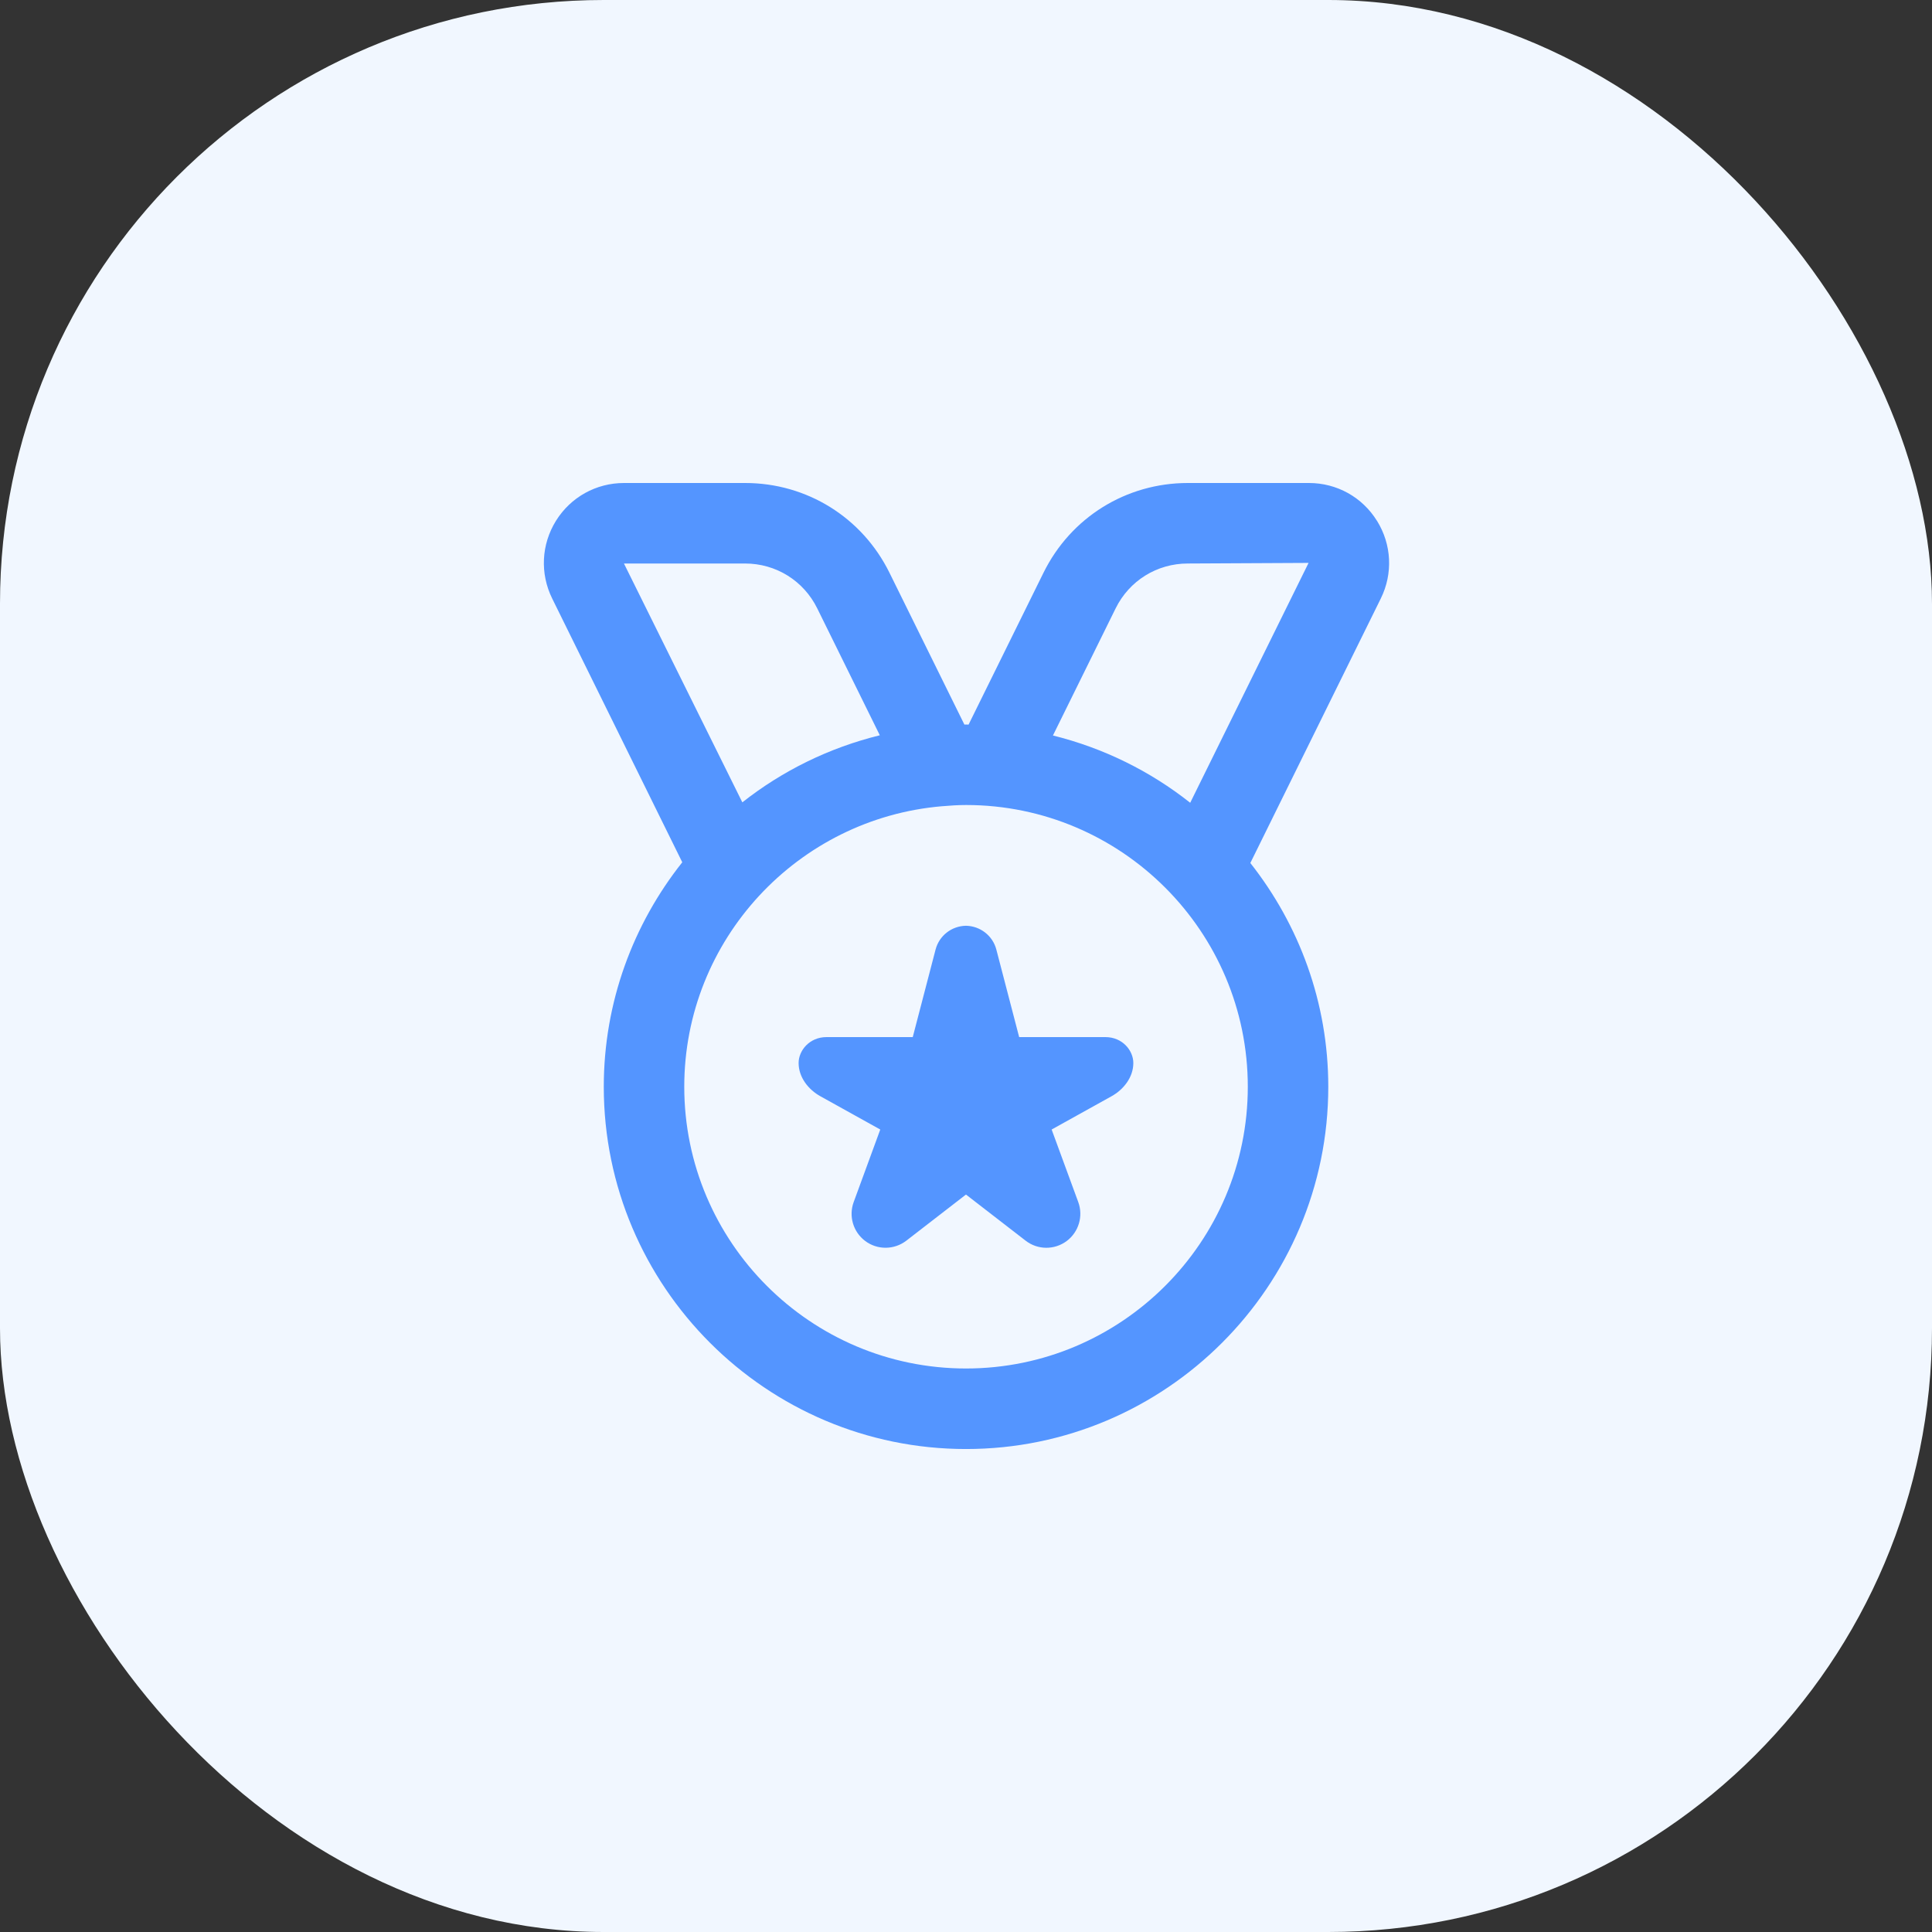 <svg width="64" height="64" viewBox="0 0 64 64" fill="none" xmlns="http://www.w3.org/2000/svg">
<rect x="0" y="0" width="64" height="64" fill="#333333" stroke="none"/>
<rect width="64" height="64" rx="20" fill="#F1F7FF"/>
<g clip-path="url(#clip0_2512_26330)">
<path d="M45.613 17.252C45.127 16.468 44.284 16 43.361 16H39.349C37.304 16 35.471 17.139 34.567 18.973L32.085 24.004C32.057 24.004 32.029 24 32.001 24C31.983 24 31.965 24.003 31.947 24.003L29.465 18.973C28.56 17.139 26.728 16 24.683 16H20.671C19.748 16 18.905 16.468 18.417 17.252C17.931 18.036 17.884 18.999 18.292 19.827L22.601 28.564C20.979 30.611 20.001 33.192 20.001 36.001C20.001 42.617 25.385 48.001 32.001 48.001C38.617 48.001 44.001 42.617 44.001 36.001C44.001 33.203 43.031 30.632 41.419 28.588L45.74 19.828C46.149 19 46.101 18.037 45.615 17.253L45.613 17.252ZM24.681 18.667C25.704 18.667 26.62 19.236 27.072 20.153L29.145 24.357C27.46 24.771 25.913 25.536 24.591 26.579L20.669 18.667H24.681ZM32 45.333C26.853 45.333 22.667 41.147 22.667 36C22.667 31.12 26.433 27.109 31.212 26.707C31.213 26.707 31.215 26.707 31.217 26.707C31.476 26.685 31.737 26.667 32.001 26.667C37.148 26.667 41.335 30.853 41.335 36C41.335 41.147 37.148 45.333 32.001 45.333H32ZM39.427 26.593C38.107 25.548 36.563 24.781 34.88 24.364L36.957 20.153C37.409 19.236 38.325 18.667 39.348 18.667L43.348 18.647L39.427 26.593ZM37.543 35.213C37.543 35.695 37.208 36.1 36.824 36.313L34.837 37.417L35.719 39.821C35.889 40.287 35.735 40.809 35.339 41.108C34.933 41.413 34.375 41.409 33.975 41.099L31.999 39.571L30.023 41.099C29.621 41.408 29.063 41.412 28.659 41.108C28.263 40.809 28.108 40.288 28.279 39.821L29.16 37.417L27.173 36.313C26.789 36.1 26.455 35.695 26.455 35.213C26.455 34.805 26.809 34.355 27.383 34.355H30.236L30.992 31.455C31.112 30.995 31.524 30.675 31.999 30.667C32.472 30.676 32.885 30.995 33.005 31.455L33.761 34.355H36.615C37.188 34.355 37.543 34.804 37.543 35.213Z" fill="#5495FF"/>
</g>
<defs>
<clipPath id="clip0_2512_26330">
<rect width="32" height="32" fill="white" transform="translate(16 16)"/>
</clipPath>
</defs>
</svg>
